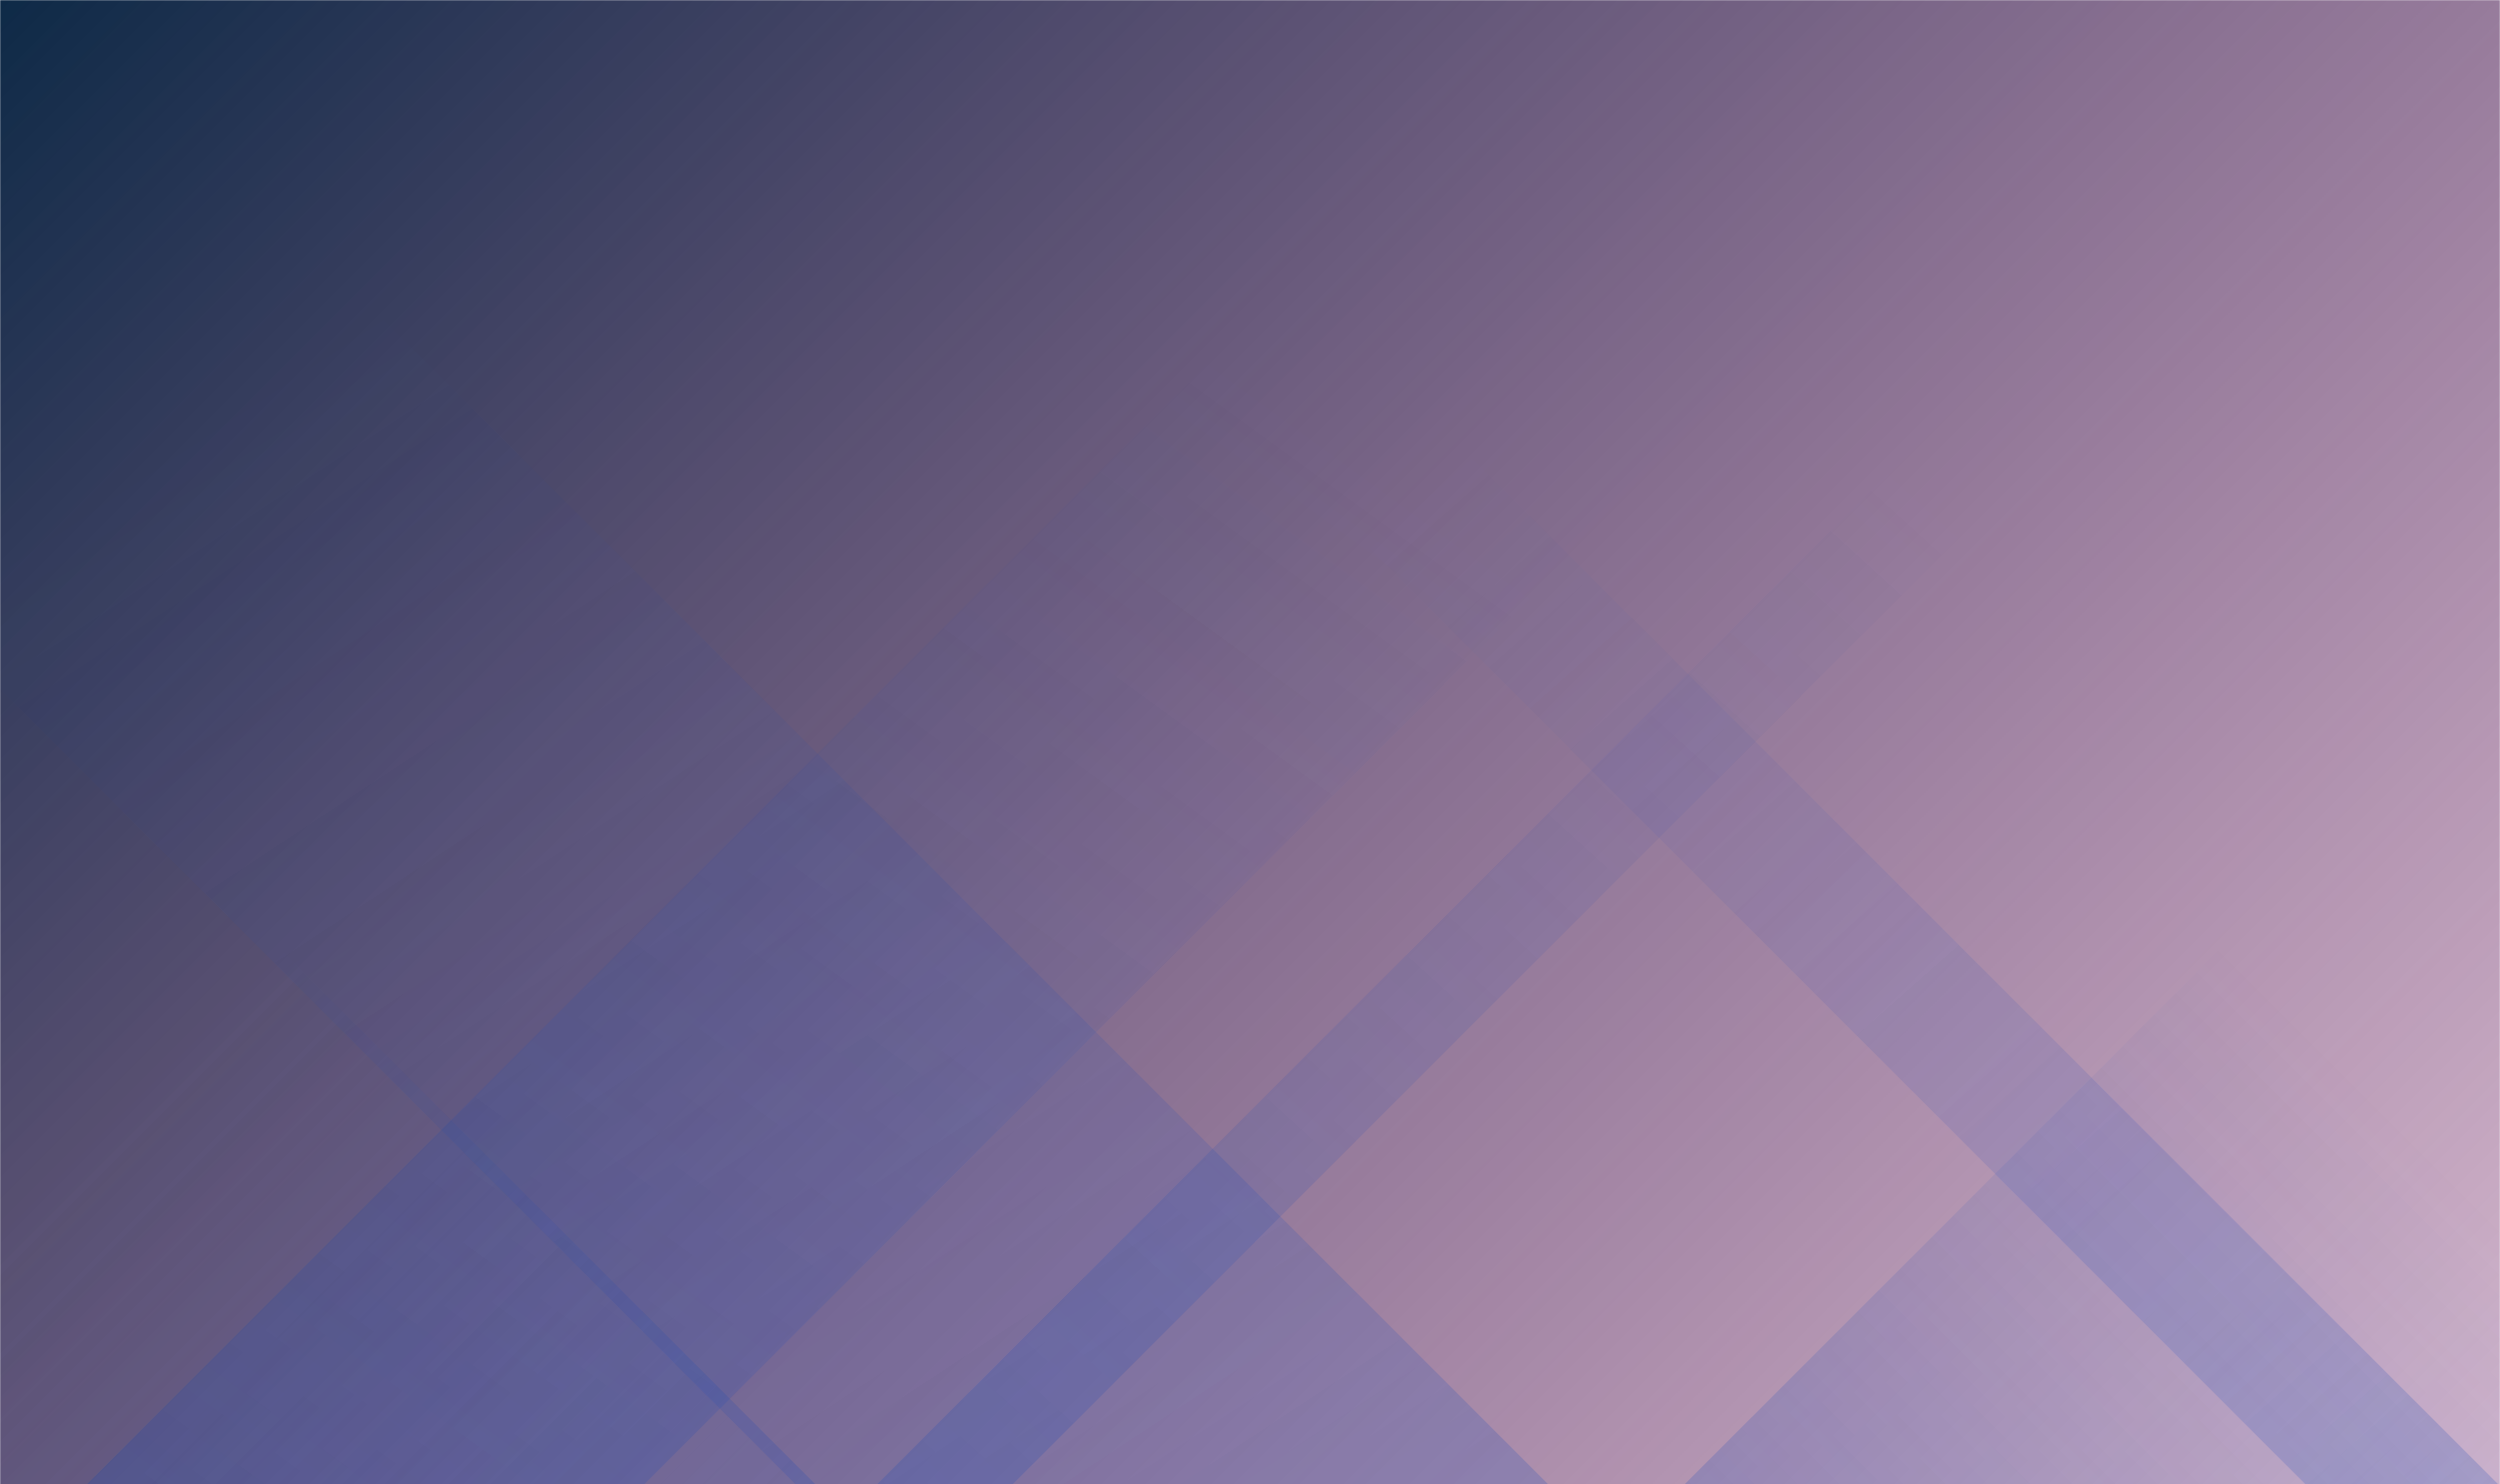 <svg xmlns="http://www.w3.org/2000/svg" version="1.1" xmlns:xlink="http://www.w3.org/1999/xlink" xmlns:svgjs="http://svgjs.com/svgjs" width="1440" height="855" preserveAspectRatio="none" viewBox="0 0 1440 855">
    <g mask="url(&quot;#SvgjsMask3026&quot;)" fill="none">
        <rect width="1440" height="855" x="0" y="0" fill="url(#SvgjsLinearGradient3027)"></rect>
        <path d="M50 855L905 0L1226 0L371 855z" fill="url(#SvgjsLinearGradient3028)"></path>
        <path d="M505.2 855L1360.2 0L1438.2 0L583.2 855z" fill="url(#SvgjsLinearGradient3028)"></path>
        <path d="M1439 855L584 0L473 0L1328 855z" fill="url(#SvgjsLinearGradient3029)"></path>
        <path d="M891.8 855L36.8 0L-396.7 0L458.3 855z" fill="url(#SvgjsLinearGradient3029)"></path>
        <path d="M970.304 855L1440 385.304L1440 855z" fill="url(#SvgjsLinearGradient3028)"></path>
        <path d="M0 855L469.696 855L 0 385.304z" fill="url(#SvgjsLinearGradient3029)"></path>
    </g>
    <defs>
        <mask id="SvgjsMask3026">
            <rect width="1440" height="855" fill="#ffffff"></rect>
        </mask>
        <linearGradient x1="10.16%" y1="-17.11%" x2="89.84%" y2="117.11%" gradientUnits="userSpaceOnUse" id="SvgjsLinearGradient3027">
            <stop stop-color="#0e2a47" offset="0"></stop>
            <stop stop-color="rgba(98, 3, 78, 0.29)" offset="1"></stop>
        </linearGradient>
        <linearGradient x1="0%" y1="100%" x2="100%" y2="0%" id="SvgjsLinearGradient3028">
            <stop stop-color="rgba(15, 70, 185, 0.2)" offset="0"></stop>
            <stop stop-opacity="0" stop-color="rgba(15, 70, 185, 0.2)" offset="0.66"></stop>
        </linearGradient>
        <linearGradient x1="100%" y1="100%" x2="0%" y2="0%" id="SvgjsLinearGradient3029">
            <stop stop-color="rgba(15, 70, 185, 0.2)" offset="0"></stop>
            <stop stop-opacity="0" stop-color="rgba(15, 70, 185, 0.2)" offset="0.66"></stop>
        </linearGradient>
    </defs>
</svg>

